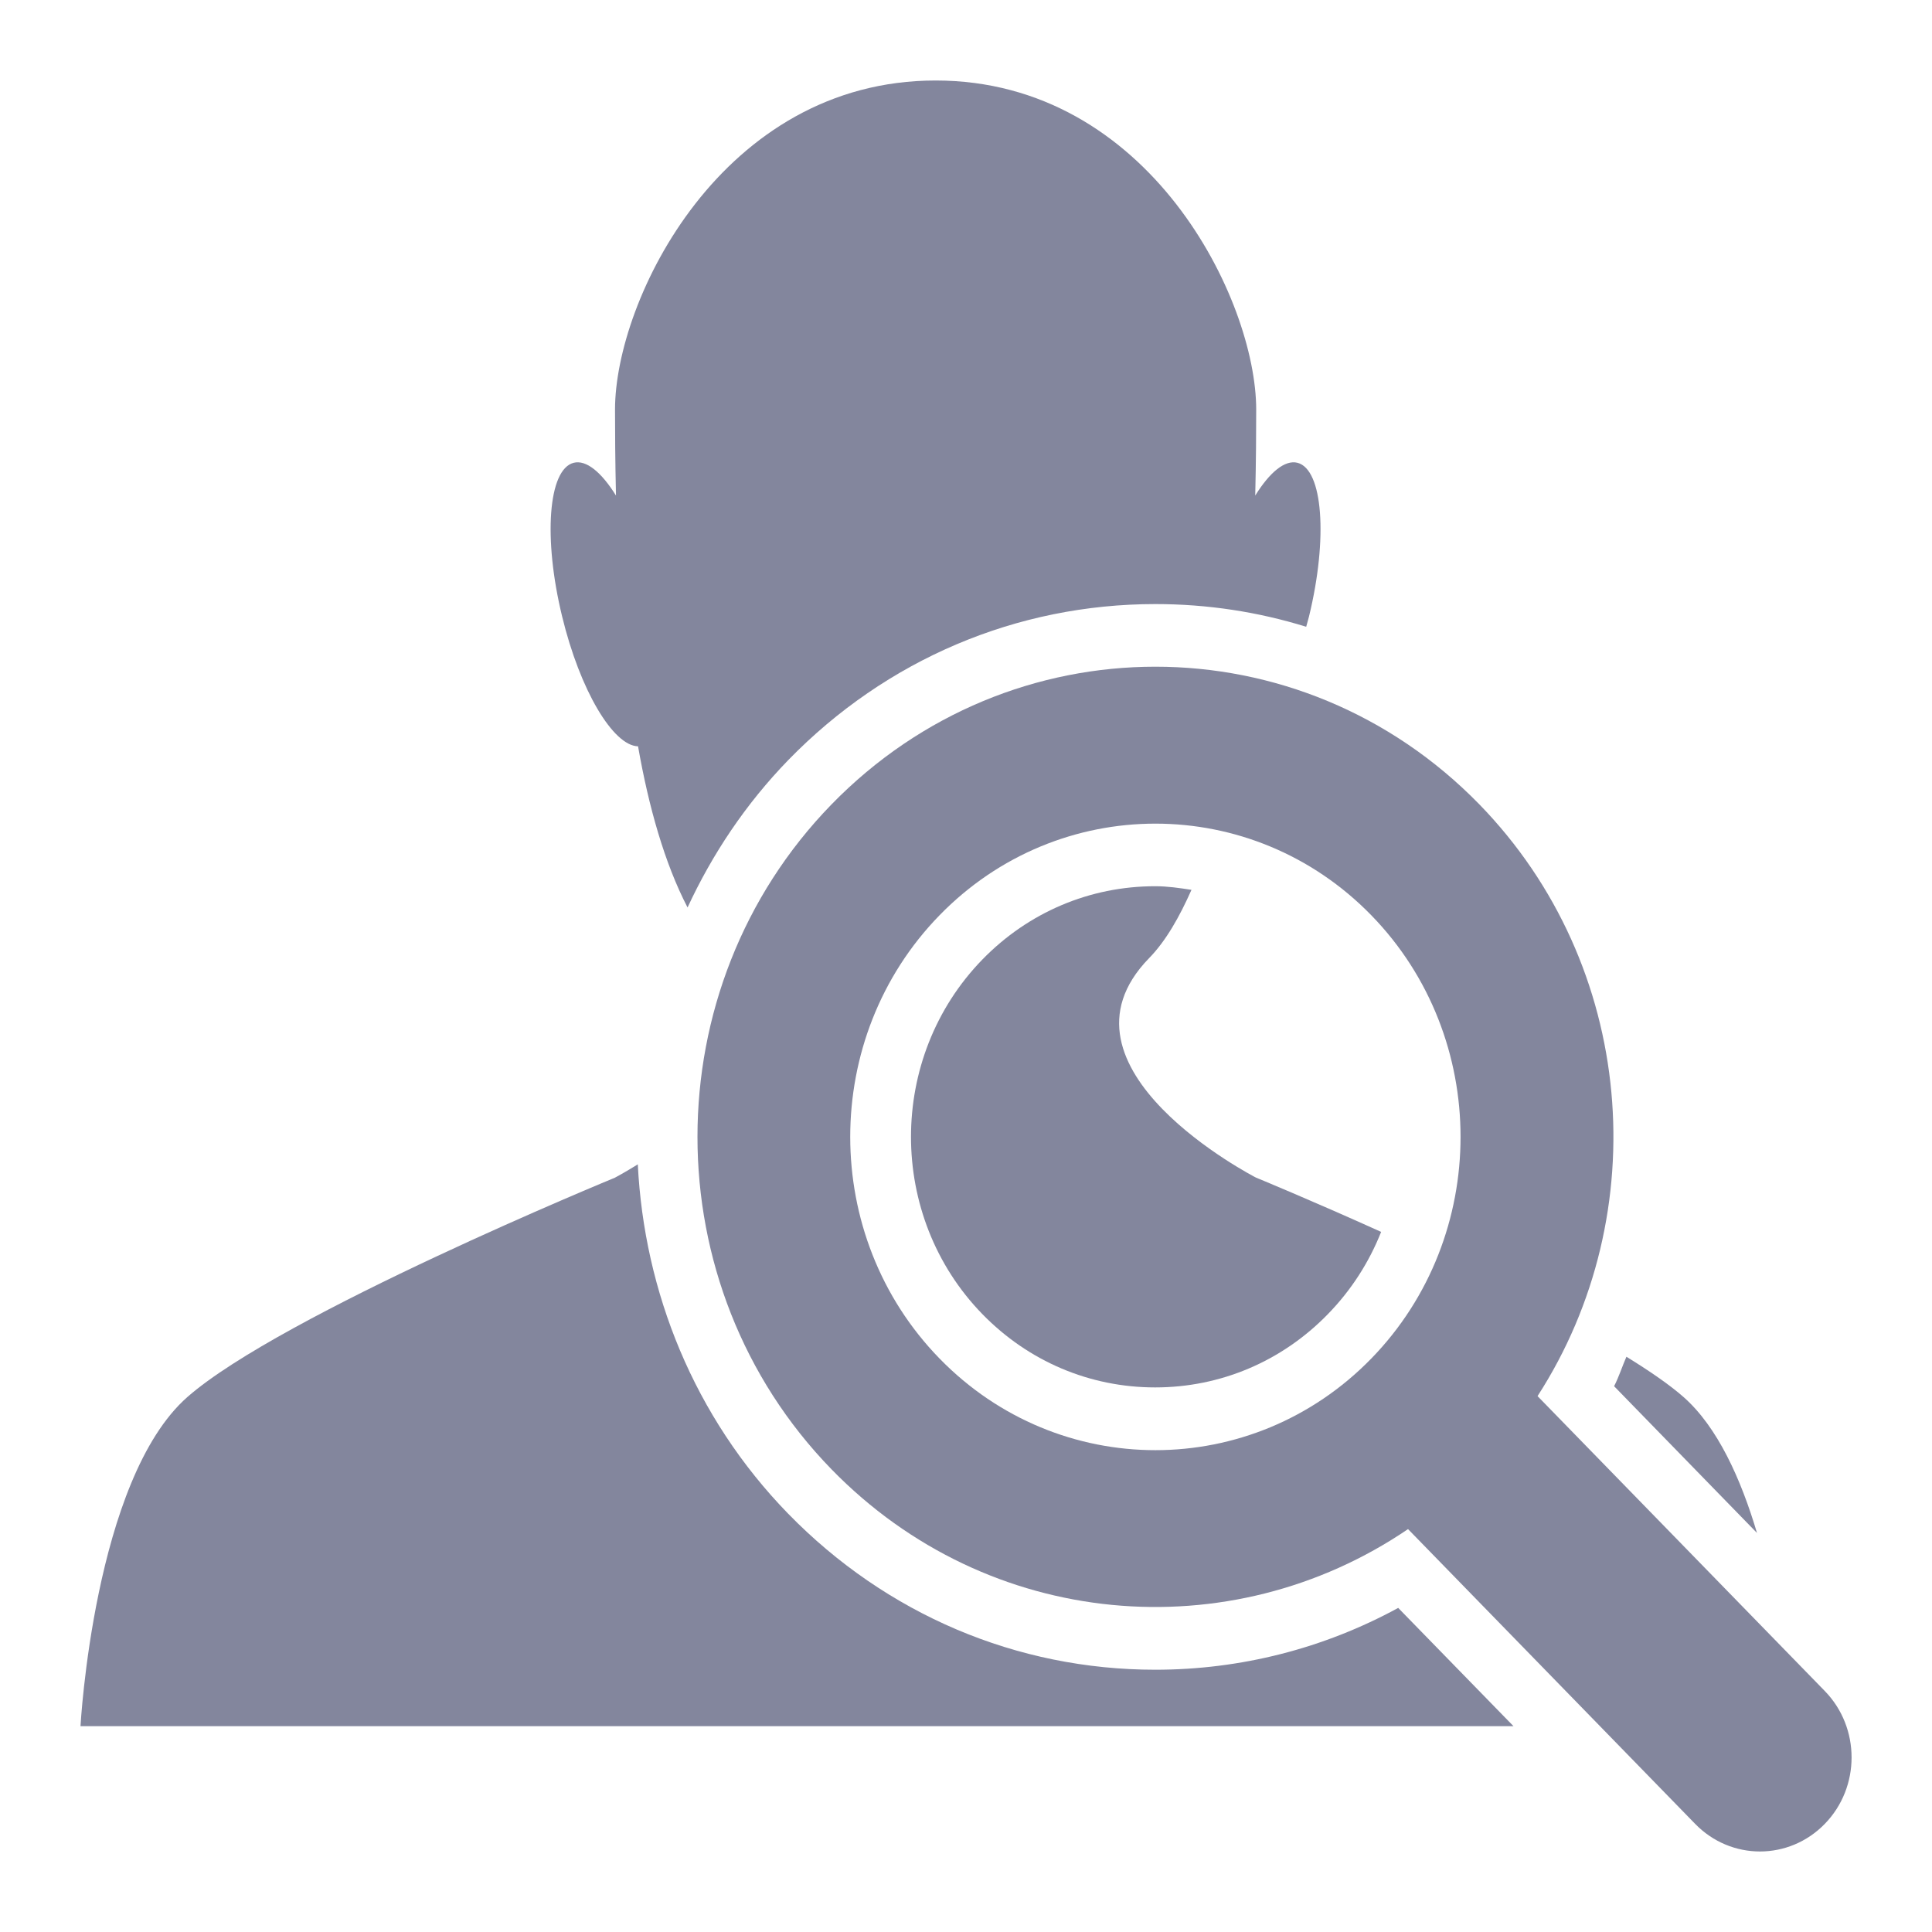 <svg width="24" height="24" viewBox="0 0 24 24" fill="none" xmlns="http://www.w3.org/2000/svg">
<path d="M14.274 11.903C14.485 11.687 14.653 11.387 14.801 11.054C14.652 11.031 14.504 11.009 14.35 11.009C13.539 11.009 12.776 11.332 12.204 11.919C11.021 13.134 11.021 15.111 12.204 16.325C12.776 16.912 13.539 17.235 14.35 17.235C15.161 17.235 15.924 16.912 16.495 16.325C16.785 16.028 17.007 15.681 17.157 15.303C16.278 14.906 15.601 14.628 15.601 14.628C15.601 14.628 12.946 13.266 14.274 11.903L14.274 11.903Z" fill="#83869D"/>
<path d="M14.353 7.504C14.997 7.504 15.626 7.6 16.226 7.786C16.237 7.743 16.25 7.702 16.261 7.658C16.498 6.685 16.434 5.83 16.118 5.749C15.962 5.709 15.772 5.867 15.593 6.156C15.603 5.733 15.605 5.35 15.605 5.088C15.605 3.726 14.278 1 11.623 1C8.968 1 7.64 3.726 7.64 5.088C7.64 5.35 7.642 5.733 7.652 6.156C7.472 5.867 7.283 5.709 7.126 5.749C6.81 5.83 6.746 6.685 6.983 7.658C7.206 8.578 7.617 9.264 7.926 9.271C8.058 10.023 8.256 10.724 8.541 11.273C8.848 10.611 9.261 9.989 9.793 9.441C11.01 8.191 12.63 7.504 14.353 7.504L14.353 7.504Z" fill="#83869D"/>
<path d="M21.826 19.043C21.627 18.374 21.337 17.727 20.913 17.354C20.739 17.201 20.49 17.03 20.204 16.854C20.151 16.975 20.112 17.101 20.051 17.22L21.826 19.043Z" fill="#83869D"/>
<path d="M14.352 20.742C12.63 20.742 11.011 20.054 9.792 18.805C8.619 17.6 8.002 16.044 7.923 14.464C7.754 14.569 7.638 14.63 7.638 14.63C7.638 14.63 3.489 16.334 2.327 17.355C1.166 18.377 1 21.443 1 21.443H18.801L17.369 19.974C16.444 20.478 15.412 20.742 14.351 20.742L14.352 20.742Z" fill="#83869D"/>
<path d="M19.1 17.343C20.564 15.076 20.322 11.99 18.377 9.992C16.154 7.712 12.551 7.712 10.33 9.992C8.109 12.273 8.109 15.972 10.33 18.253C12.276 20.25 15.282 20.498 17.491 18.995L21.058 22.657C21.503 23.114 22.223 23.114 22.668 22.657C23.112 22.201 23.112 21.462 22.668 21.006L19.1 17.343ZM11.671 16.876C10.192 15.358 10.192 12.887 11.671 11.37C13.149 9.852 15.556 9.852 17.035 11.37C18.513 12.887 18.513 15.358 17.035 16.876C15.556 18.394 13.15 18.394 11.671 16.876Z" fill="#83869D"/>
</svg>
